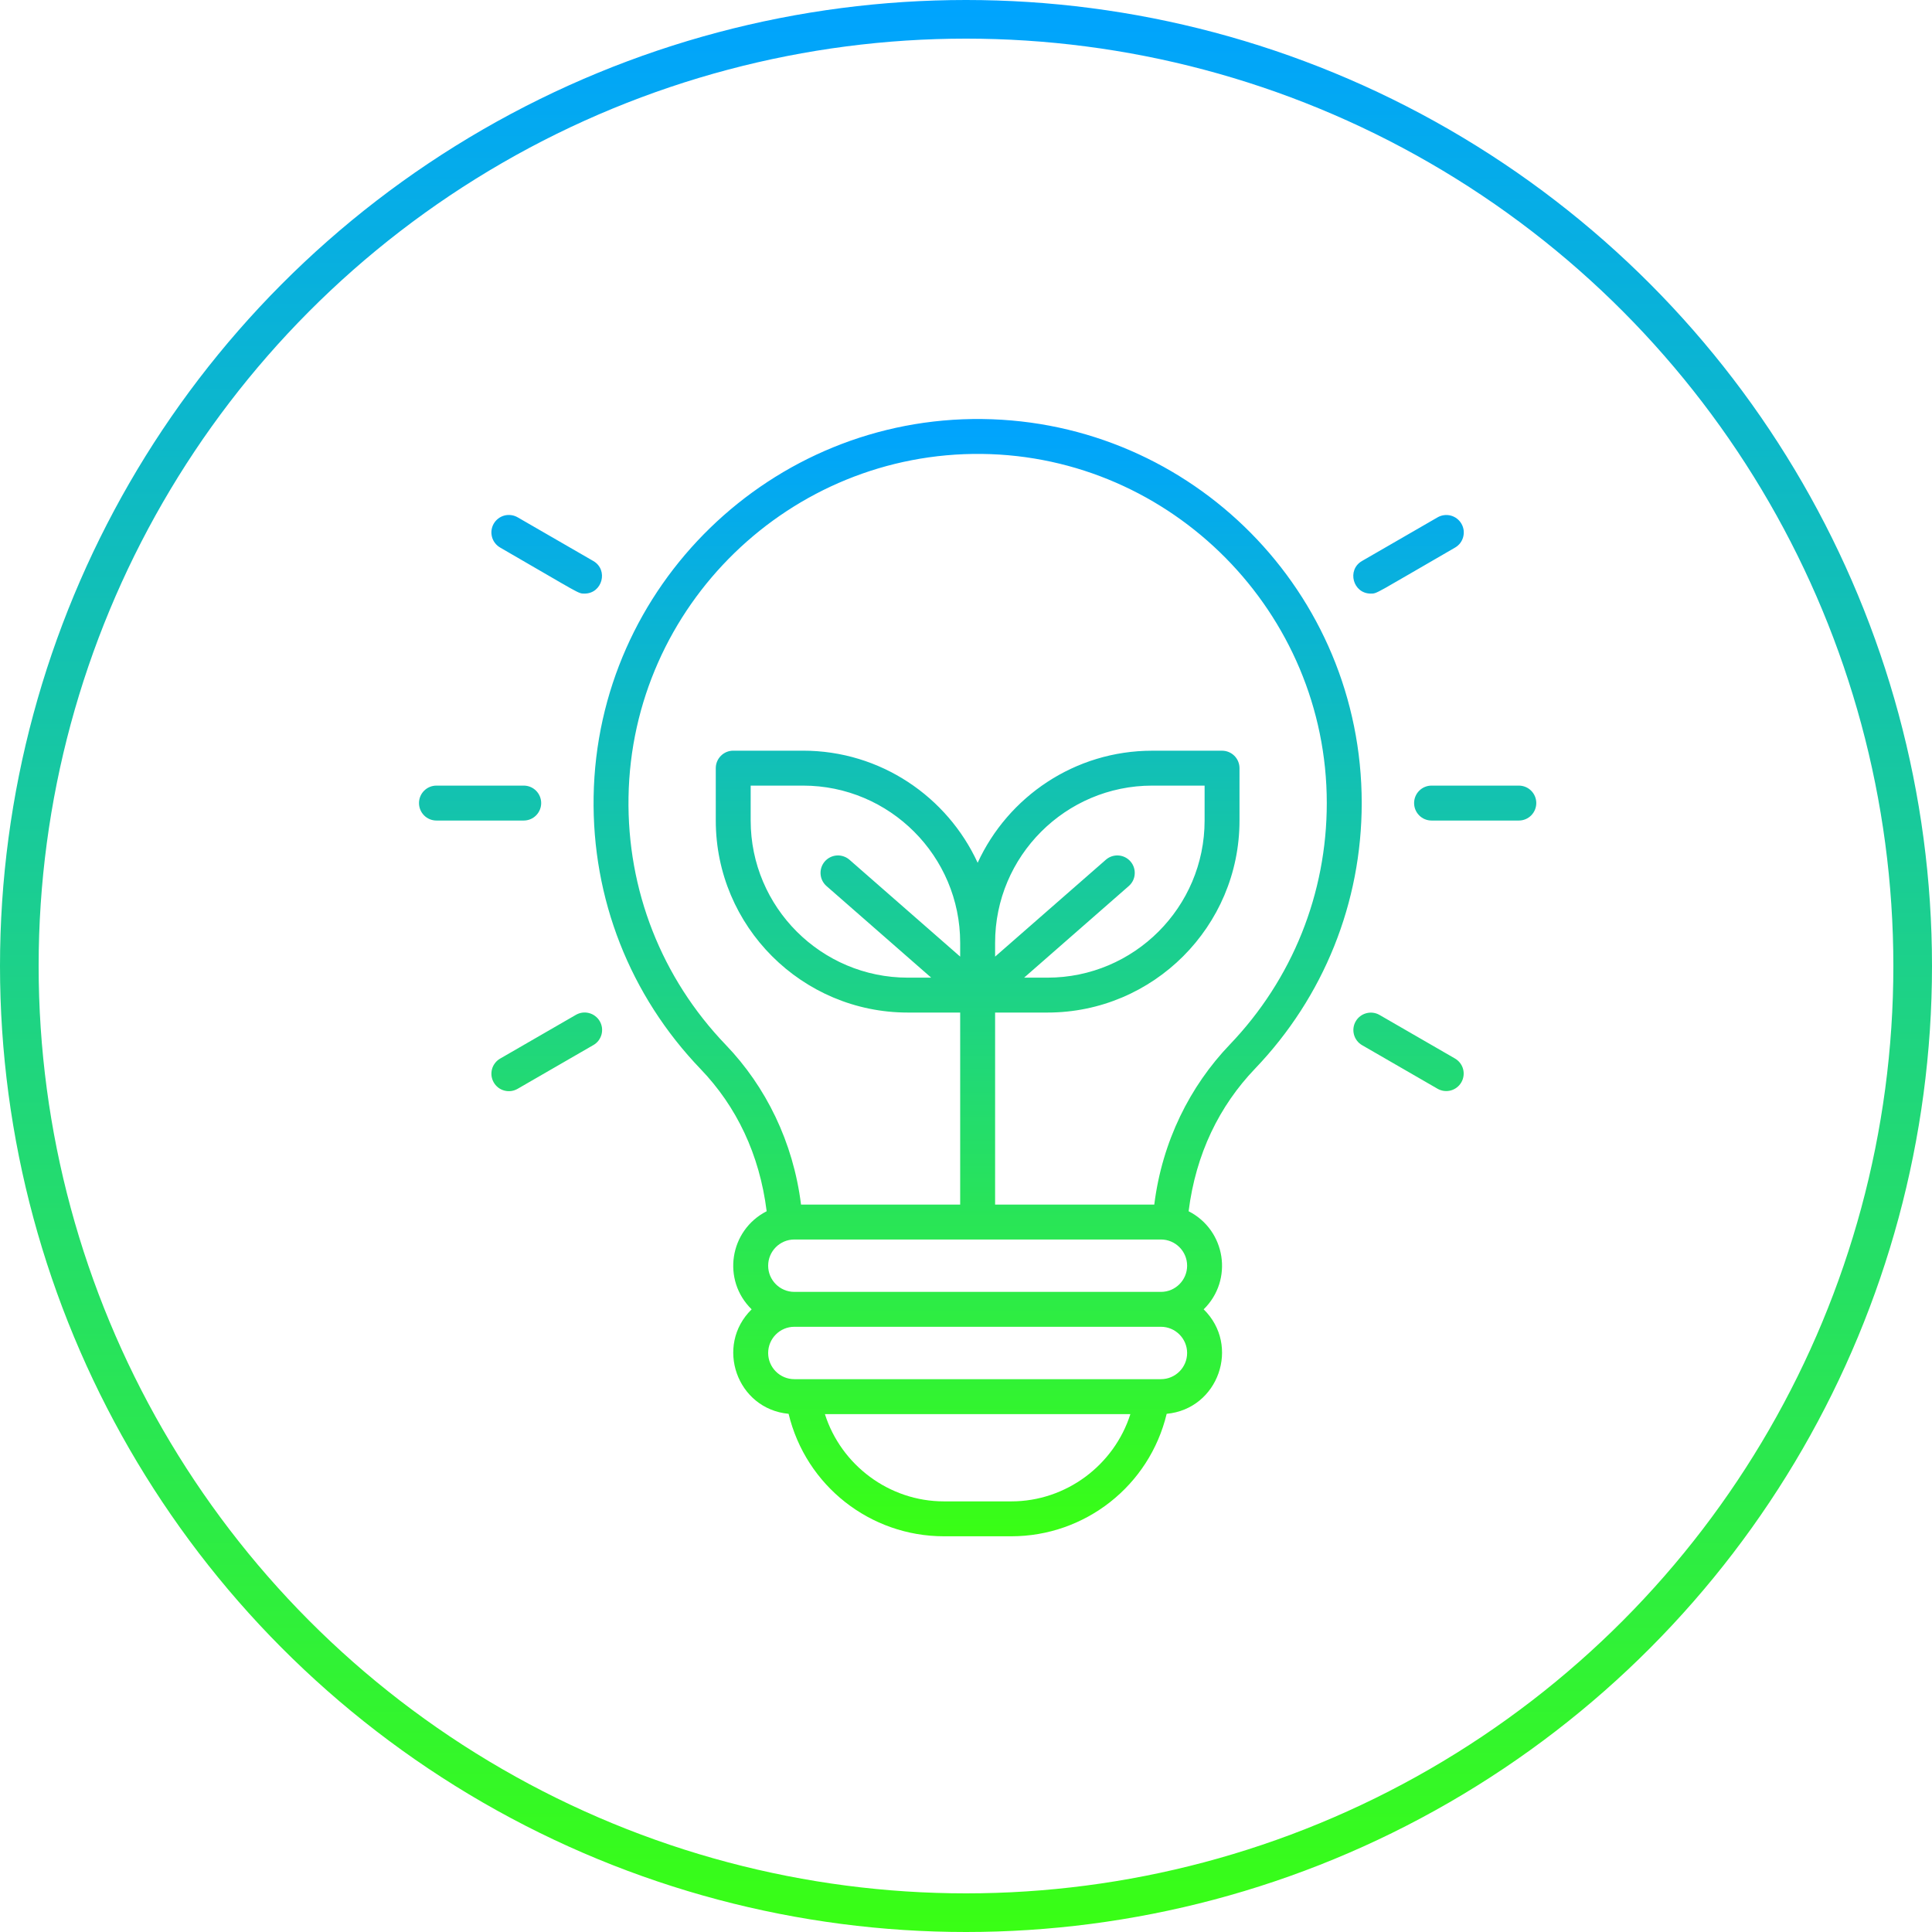 <svg width="62" height="62" viewBox="0 0 62 62" fill="none" xmlns="http://www.w3.org/2000/svg">
<path d="M22.483 34.307C20.215 31.945 18.996 28.84 19.05 25.564C19.161 18.804 24.753 13.37 31.52 13.447C38.267 13.525 43.699 19.011 43.699 25.771C43.699 28.963 42.483 31.99 40.276 34.294C39.132 35.49 38.375 37.023 38.144 38.87C39.339 39.48 39.587 41.078 38.627 42.018C39.815 43.181 39.102 45.215 37.44 45.371C36.885 47.682 34.819 49.301 32.454 49.301H30.293C27.926 49.301 25.862 47.68 25.307 45.371C23.646 45.215 22.932 43.182 24.121 42.018C23.158 41.076 23.41 39.479 24.603 38.87C24.374 37.04 23.634 35.506 22.483 34.307ZM39.467 33.52C41.474 31.424 42.578 28.672 42.578 25.771C42.578 19.664 37.612 14.638 31.507 14.567C25.36 14.498 20.271 19.437 20.17 25.582C20.121 28.561 21.229 31.384 23.291 33.531C24.577 34.87 25.455 36.645 25.706 38.657H30.813V32.494H29.133C25.735 32.494 22.97 29.73 22.97 26.331V24.651C22.97 24.502 23.029 24.36 23.134 24.255C23.239 24.149 23.382 24.09 23.53 24.09H25.771C28.254 24.09 30.398 25.567 31.374 27.687C32.349 25.567 34.493 24.091 36.976 24.091H39.217C39.365 24.091 39.508 24.15 39.613 24.255C39.718 24.36 39.777 24.502 39.777 24.651V26.332C39.777 29.73 37.013 32.494 33.614 32.494H31.934V38.657H37.042C37.296 36.626 38.188 34.855 39.467 33.52ZM26.47 27.643C26.518 27.588 26.577 27.543 26.643 27.51C26.709 27.477 26.781 27.458 26.854 27.453C26.928 27.448 27.001 27.458 27.071 27.482C27.141 27.505 27.205 27.542 27.261 27.591L30.813 30.699V30.253C30.813 27.473 28.551 25.211 25.771 25.211H24.09V26.332C24.09 29.112 26.352 31.374 29.133 31.374H29.883L26.523 28.434C26.411 28.336 26.343 28.198 26.333 28.05C26.323 27.901 26.372 27.755 26.47 27.643ZM31.934 30.699L35.487 27.591C35.719 27.387 36.073 27.41 36.277 27.643C36.326 27.699 36.363 27.763 36.386 27.833C36.41 27.902 36.419 27.976 36.414 28.049C36.41 28.123 36.39 28.195 36.358 28.261C36.325 28.326 36.28 28.385 36.224 28.434L32.865 31.374H33.614C36.395 31.374 38.657 29.112 38.657 26.332V25.211H36.976C34.196 25.211 31.934 27.473 31.934 30.253V30.699ZM30.293 48.181H32.454C34.214 48.181 35.756 47.014 36.275 45.38H26.472C26.991 47.014 28.533 48.181 30.293 48.181ZM24.651 43.419C24.651 43.882 25.028 44.259 25.491 44.259H37.256C37.719 44.259 38.096 43.882 38.096 43.419C38.096 42.956 37.719 42.578 37.256 42.578H25.491C25.028 42.578 24.651 42.956 24.651 43.419ZM37.256 41.458C37.719 41.458 38.096 41.081 38.096 40.618C38.096 40.154 37.719 39.777 37.256 39.777H25.491C25.028 39.777 24.651 40.154 24.651 40.618C24.651 41.081 25.028 41.458 25.491 41.458H37.256ZM45.38 25.771C45.38 25.623 45.439 25.48 45.544 25.375C45.649 25.27 45.791 25.211 45.94 25.211H48.741C48.89 25.211 49.032 25.27 49.137 25.375C49.242 25.48 49.301 25.623 49.301 25.771C49.301 25.92 49.242 26.062 49.137 26.168C49.032 26.273 48.89 26.332 48.741 26.332H45.94C45.791 26.332 45.649 26.273 45.544 26.168C45.439 26.062 45.38 25.92 45.38 25.771ZM44.268 32.569L46.694 33.97C46.822 34.045 46.915 34.167 46.953 34.31C46.99 34.453 46.97 34.605 46.896 34.733C46.822 34.861 46.701 34.955 46.558 34.994C46.415 35.033 46.263 35.013 46.134 34.94L43.708 33.539C43.581 33.465 43.488 33.343 43.45 33.199C43.412 33.056 43.432 32.904 43.506 32.776C43.58 32.648 43.702 32.554 43.845 32.516C43.987 32.477 44.14 32.496 44.268 32.569ZM46.694 17.573C44.097 19.072 44.201 19.049 43.989 19.049C43.416 19.049 43.214 18.288 43.708 18.003L46.134 16.602C46.263 16.528 46.416 16.508 46.559 16.546C46.703 16.585 46.825 16.679 46.899 16.807C46.936 16.871 46.96 16.941 46.97 17.014C46.979 17.087 46.974 17.162 46.955 17.233C46.936 17.304 46.904 17.37 46.859 17.429C46.814 17.487 46.758 17.536 46.694 17.573ZM14.006 25.211H16.807C16.956 25.211 17.098 25.27 17.203 25.375C17.308 25.48 17.367 25.623 17.367 25.771C17.367 25.92 17.308 26.062 17.203 26.168C17.098 26.273 16.956 26.332 16.807 26.332H14.006C13.857 26.332 13.715 26.273 13.61 26.168C13.505 26.062 13.446 25.92 13.446 25.771C13.446 25.623 13.505 25.48 13.61 25.375C13.715 25.27 13.857 25.211 14.006 25.211ZM16.053 33.97L18.479 32.569C18.543 32.532 18.613 32.507 18.686 32.497C18.759 32.487 18.834 32.492 18.905 32.511C18.977 32.53 19.044 32.563 19.102 32.608C19.161 32.652 19.21 32.708 19.247 32.772C19.284 32.836 19.308 32.907 19.318 32.98C19.327 33.054 19.322 33.128 19.303 33.199C19.283 33.271 19.25 33.337 19.205 33.396C19.16 33.454 19.103 33.503 19.039 33.539L16.613 34.94C16.549 34.977 16.479 35.002 16.406 35.012C16.332 35.022 16.258 35.017 16.186 34.998C16.115 34.98 16.048 34.947 15.989 34.902C15.931 34.857 15.882 34.801 15.845 34.737C15.808 34.673 15.784 34.602 15.774 34.529C15.765 34.456 15.77 34.381 15.789 34.31C15.808 34.239 15.842 34.172 15.887 34.114C15.932 34.055 15.989 34.006 16.053 33.97ZM18.758 19.049C18.545 19.049 18.646 19.07 16.053 17.573C15.989 17.536 15.932 17.487 15.887 17.429C15.842 17.371 15.808 17.304 15.789 17.233C15.77 17.161 15.764 17.087 15.774 17.014C15.784 16.94 15.807 16.87 15.844 16.806C15.881 16.742 15.931 16.686 15.989 16.641C16.048 16.596 16.115 16.563 16.186 16.544C16.258 16.525 16.332 16.521 16.405 16.531C16.479 16.541 16.549 16.565 16.613 16.602L19.039 18.003C19.534 18.289 19.33 19.049 18.758 19.049Z" fill="url(#paint0_linear_80_10382)"/>
<circle cx="31" cy="31" r="30.38" stroke="url(#paint1_linear_80_10382)" stroke-width="1.24"/>
<defs>
<linearGradient id="paint0_linear_80_10382" x1="31.374" y1="13.446" x2="31.374" y2="49.301" gradientUnits="userSpaceOnUse">
<stop stop-color="#00A3FF"/>
<stop offset="1" stop-color="#39FF14"/>
</linearGradient>
<linearGradient id="paint1_linear_80_10382" x1="31" y1="0" x2="31" y2="62" gradientUnits="userSpaceOnUse">
<stop stop-color="#00A3FF"/>
<stop offset="1" stop-color="#39FF14"/>
</linearGradient>
</defs>
</svg>
